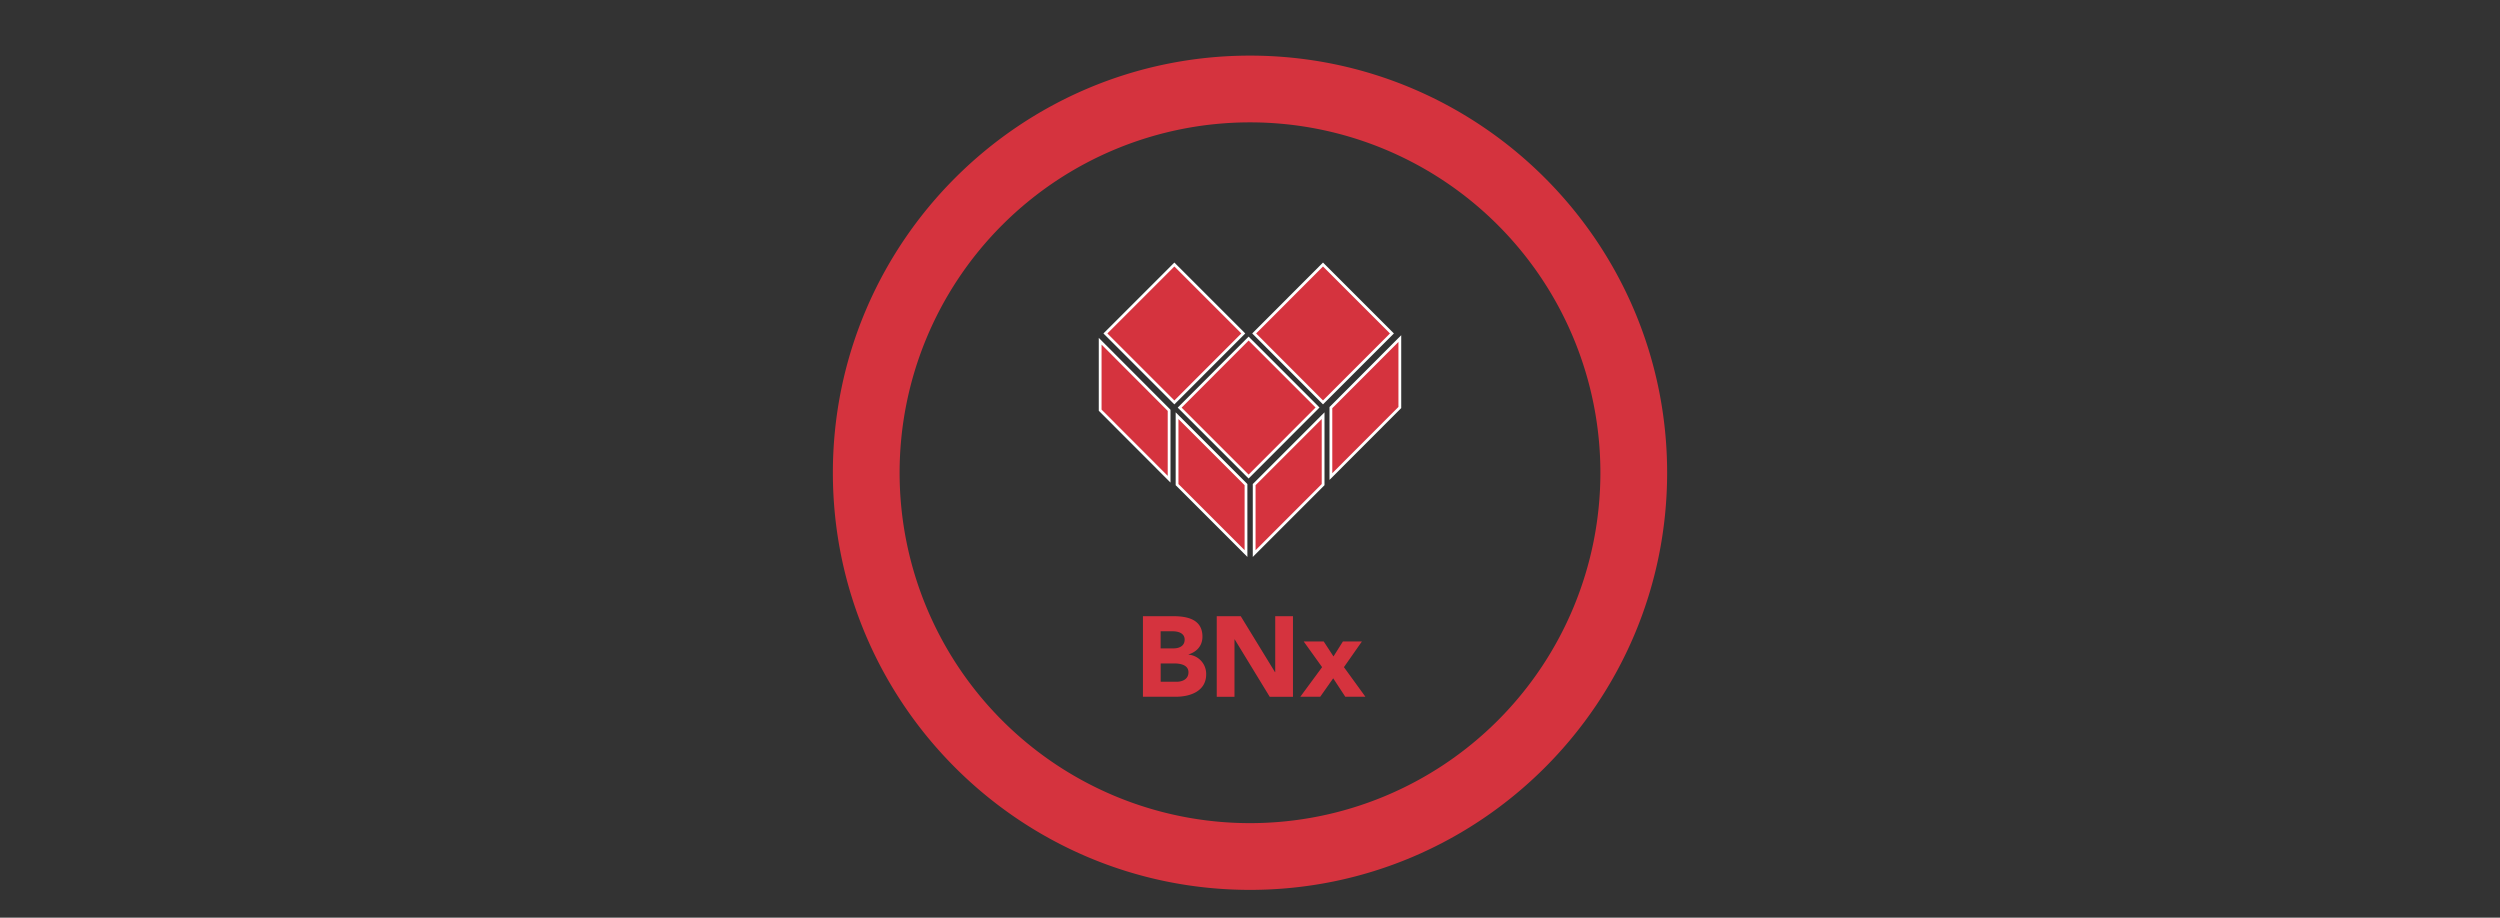 <svg id="Layer_1" data-name="Layer 1" xmlns="http://www.w3.org/2000/svg" viewBox="0 0 899 330"><rect x="0" y="0" width="899" height="330" fill="#333333" stroke="none"/><defs><style>.cls-1,.cls-2{fill:#d5333e;}.cls-2{stroke:#fff;stroke-miterlimit:10;}</style></defs><title>header-BNx</title><path id="circle" class="cls-1" d="M449.5,20c-82.74,0-150,67.26-150,150s67.26,150,150,150,150-67.26,150-150S532.24,20,449.5,20Zm0,276a126,126,0,1,1,126-126A126,126,0,0,1,449.5,296Z"/><path class="cls-1" d="M411,221.58h10.8c5.07,0,10.6,1.06,10.6,7.37,0,3.23-2,5.44-5,6.38v0.08a6.94,6.94,0,0,1,6.34,7.08c0,6.06-5.73,8.06-10.89,8.06H411v-29Zm6.38,11.58H422c2,0,4-.82,4-3.15s-2.29-3-4.3-3h-4.34v6.18Zm0,12h5.73c2,0,4.26-.86,4.26-3.4,0-2.74-3.07-3.19-5.16-3.19h-4.83v6.59Z"/><path class="cls-1" d="M437.49,221.58h8.68l12.32,20.13h0.08V221.58h6.38v29H456.6L444,229.93h-0.08v20.63h-6.38v-29Z"/><path class="cls-1" d="M475.43,239.91l-6.63-9.25H476l3.52,5.4,3.4-5.4h6.83l-6.47,9.25L491,250.55h-7.24l-4.34-6.63-4.67,6.63h-7.16Z"/><g id="bazel"><path class="cls-2" d="M422.3,95.12l24.79,24.79L422.3,144.71,397.5,119.91Z"/><path class="cls-2" d="M395.62,122.71v24.79l24.79,24.83V147.55Z"/><path class="cls-2" d="M475.75,95.12l24.79,24.79-24.79,24.79L451,119.91Z"/><path class="cls-2" d="M503.38,121.75v24.79l-24.79,24.83V146.58Z"/><path class="cls-2" d="M449,121.75l24.79,24.79L449,171.37l-24.79-24.79Z"/><path class="cls-2" d="M448.06,174.27v24.79l-24.79-24.79V149.48Z"/><path class="cls-2" d="M451,174.27l24.79-24.79v24.79L451,199.07V174.27Z"/></g></svg>
